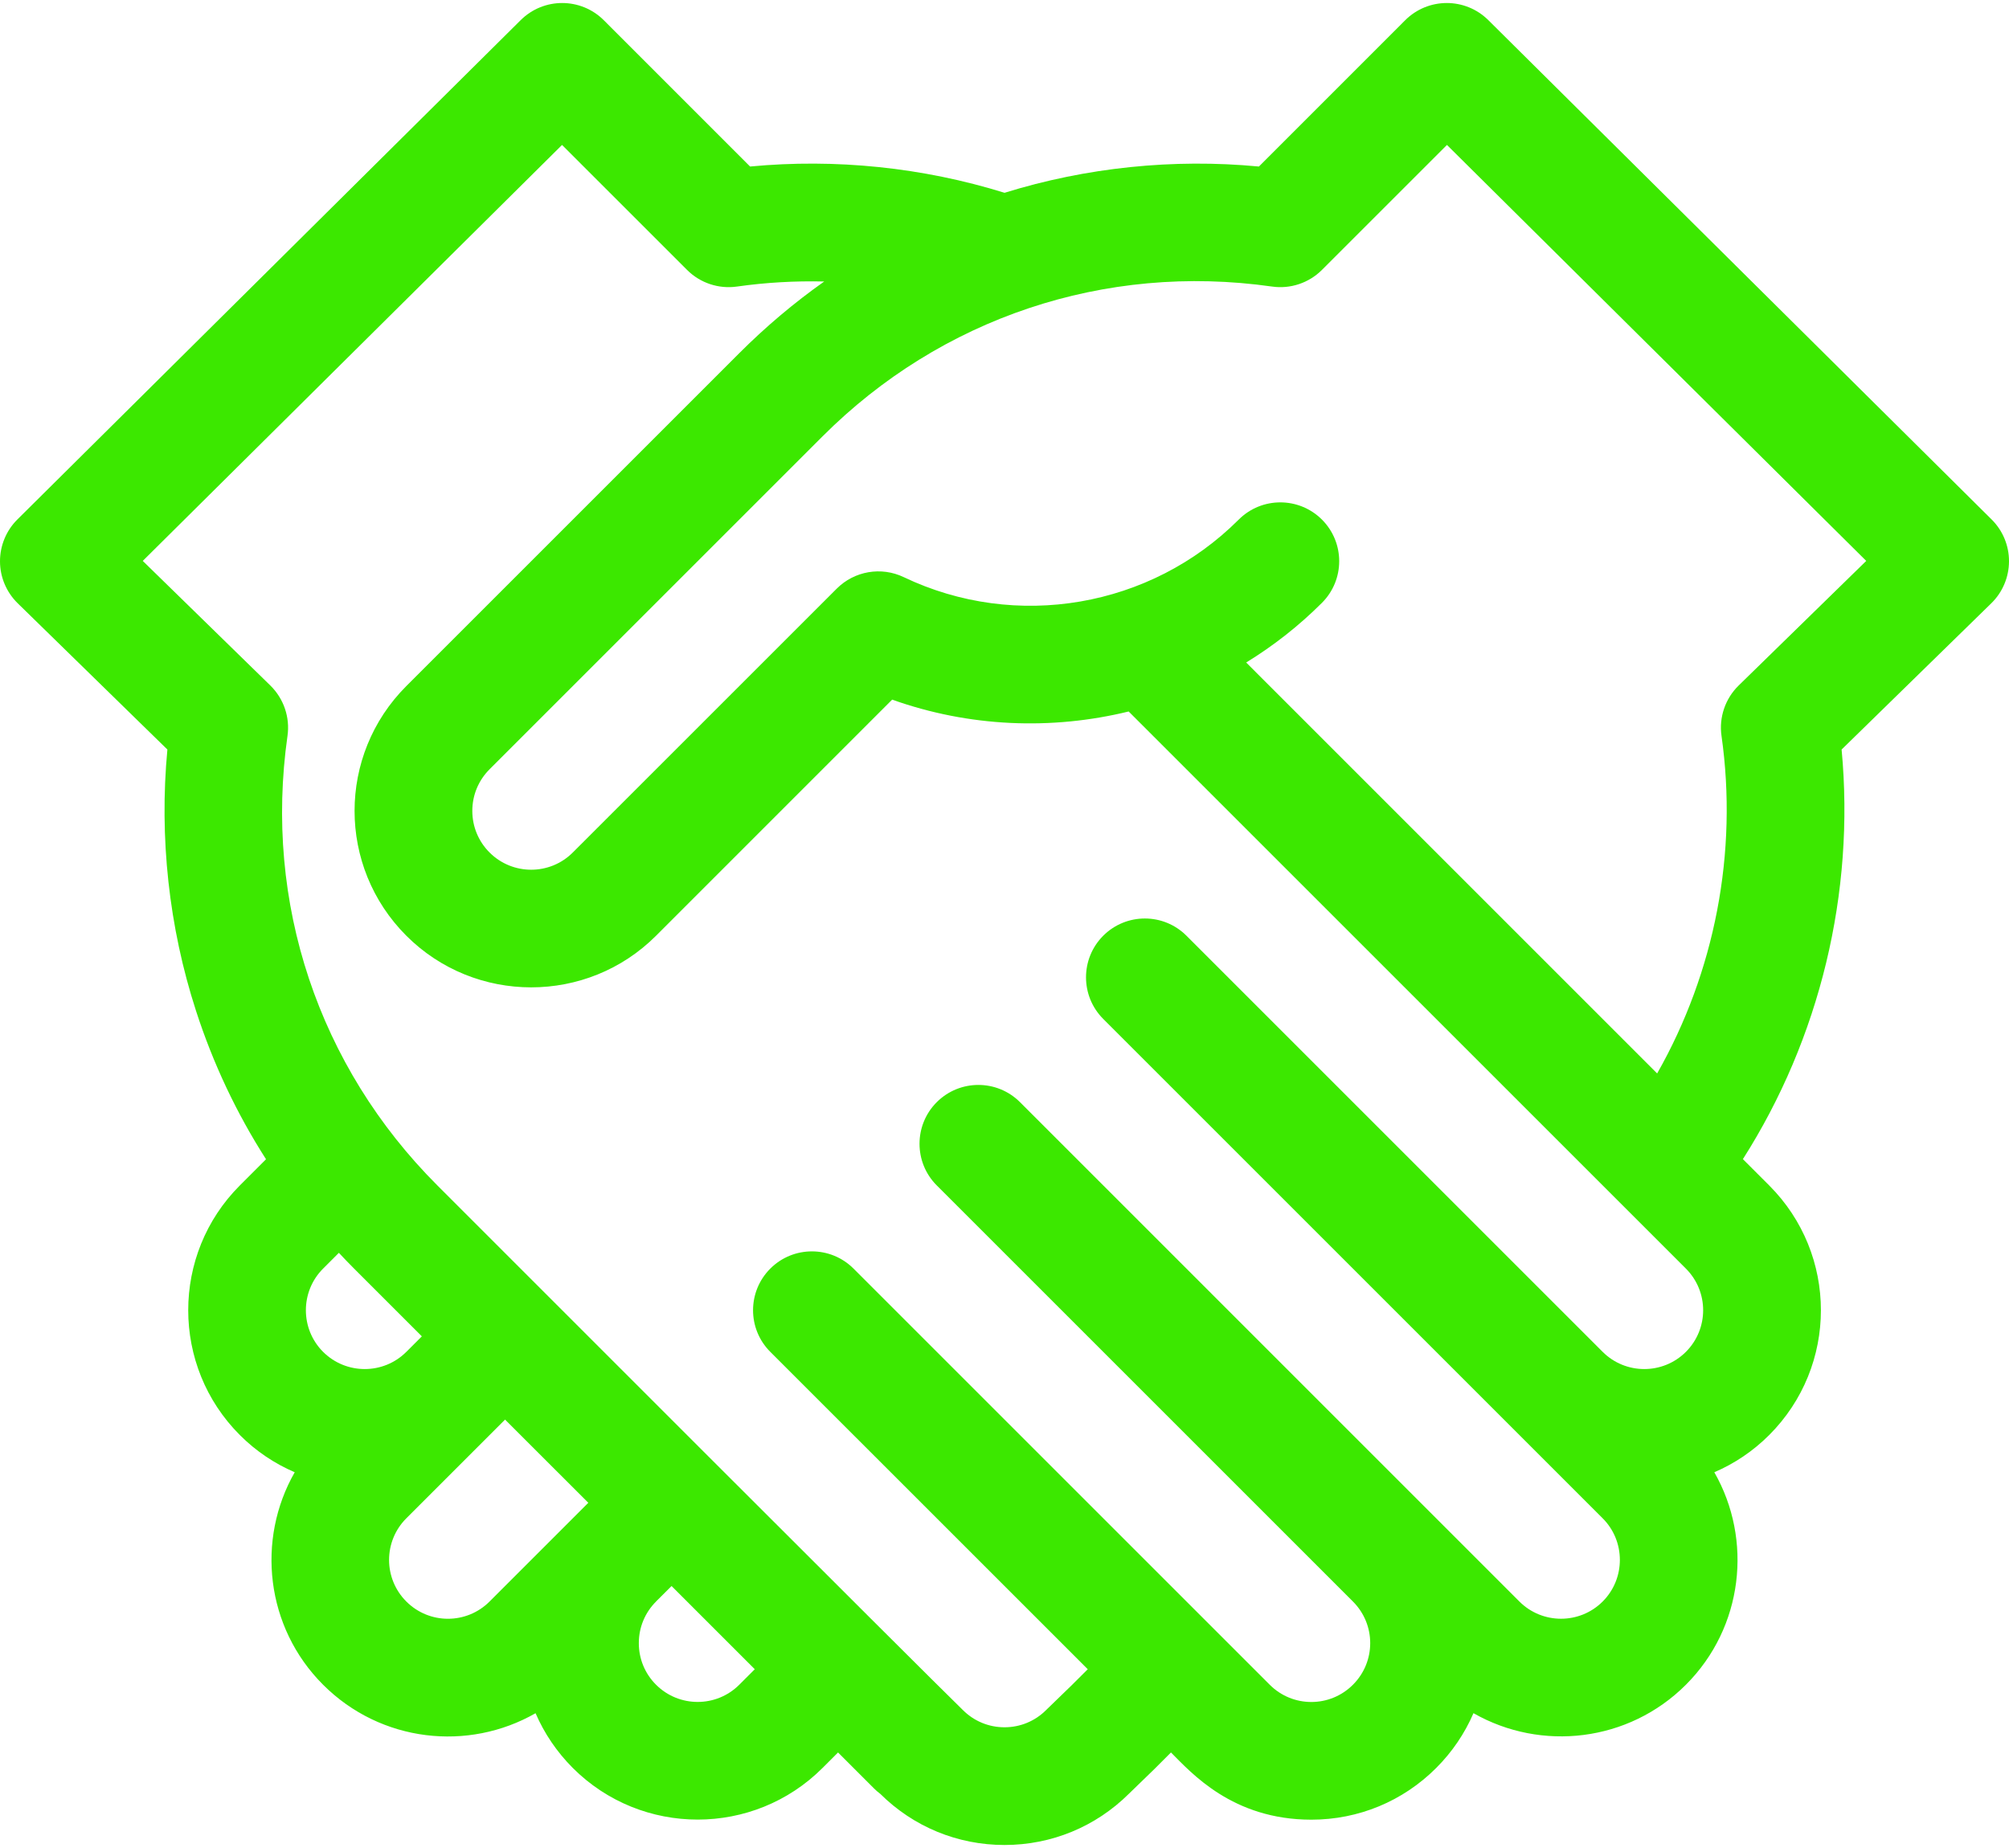 <svg width="50" height="46" viewBox="0 0 50 46" fill="none" xmlns="http://www.w3.org/2000/svg">
<path d="M50 13.975C50.002 13.583 49.846 13.206 49.567 12.93L37.04 0.5C36.467 -0.068 35.542 -0.066 34.972 0.504L31.332 4.145C29.205 3.943 27.035 4.167 25.001 4.799C22.963 4.166 20.798 3.943 18.668 4.145L15.028 0.504C14.457 -0.066 13.533 -0.068 12.96 0.5L0.433 12.93C0.155 13.206 -0.001 13.583 1.02265e-05 13.975C0.001 14.368 0.161 14.743 0.441 15.017L4.166 18.657C3.96 20.843 4.203 23.076 4.878 25.16C5.304 26.476 5.888 27.711 6.621 28.856L5.97 29.507C4.256 31.22 4.256 34.008 5.97 35.721C6.374 36.126 6.839 36.434 7.335 36.647C6.375 38.325 6.61 40.505 8.041 41.936C9.481 43.376 11.658 43.603 13.329 42.645C13.546 43.147 13.858 43.609 14.256 44.008C15.971 45.722 18.759 45.72 20.471 44.008L20.857 43.622L21.751 44.516C21.801 44.566 21.853 44.611 21.907 44.651C22.735 45.473 23.833 45.925 25 45.925C26.17 45.925 27.27 45.471 28.099 44.647C28.918 43.853 28.628 44.138 29.143 43.622C29.652 44.131 30.675 45.295 32.637 45.295C33.811 45.295 34.914 44.838 35.744 44.008C36.143 43.609 36.455 43.147 36.672 42.644C38.356 43.606 40.532 43.363 41.959 41.936C43.39 40.505 43.625 38.325 42.666 36.647C43.161 36.434 43.626 36.126 44.031 35.721C45.748 34.004 45.748 31.224 44.031 29.507L43.377 28.853C45.292 25.846 46.169 22.226 45.834 18.657L49.559 15.017C49.84 14.743 49.998 14.368 50 13.975ZM8.041 33.65C7.47 33.079 7.47 32.149 8.041 31.578L8.434 31.185C8.558 31.318 8.684 31.449 8.813 31.578L10.499 33.264L10.113 33.65C9.542 34.221 8.613 34.221 8.041 33.65ZM12.184 39.865C11.612 40.437 10.685 40.437 10.113 39.865C9.54 39.292 9.54 38.366 10.113 37.793L12.57 35.336L14.642 37.407L12.184 39.865ZM18.399 41.936C17.828 42.507 16.899 42.507 16.328 41.936C16.051 41.66 15.899 41.292 15.899 40.901C15.899 40.509 16.051 40.142 16.328 39.865C16.328 39.865 16.328 39.865 16.328 39.864L16.714 39.479L18.785 41.55L18.399 41.936ZM41.959 33.65C41.387 34.221 40.458 34.221 39.887 33.65C39.887 33.65 39.887 33.65 39.887 33.65L29.529 23.292C28.957 22.72 28.03 22.72 27.457 23.292C26.886 23.864 26.886 24.791 27.457 25.363L39.887 37.793C40.458 38.364 40.458 39.294 39.887 39.865C39.316 40.436 38.387 40.436 37.815 39.865C37.131 39.18 26.117 28.166 25.386 27.435C24.814 26.863 23.886 26.863 23.314 27.435C22.742 28.007 22.742 28.935 23.314 29.507L33.673 39.866C34.245 40.438 34.245 41.364 33.672 41.936C33.1 42.509 32.173 42.509 31.601 41.936L21.243 31.578C20.671 31.006 19.743 31.006 19.171 31.578C18.599 32.15 18.599 33.078 19.171 33.65L27.072 41.55C26.596 42.026 26.811 41.815 26.052 42.55C26.047 42.555 26.041 42.561 26.036 42.566C25.759 42.843 25.391 42.995 25 42.995C24.609 42.995 24.241 42.843 23.964 42.566C23.959 42.561 23.953 42.555 23.948 42.55C23.076 41.706 11.819 30.441 10.885 29.507C7.925 26.547 6.565 22.469 7.155 18.318C7.221 17.856 7.062 17.391 6.729 17.064L3.553 13.962L13.988 3.608L17.099 6.718C17.424 7.044 17.885 7.198 18.341 7.133C19.06 7.031 19.788 6.99 20.513 7.007C19.766 7.535 19.06 8.13 18.399 8.791C16.591 10.599 11.699 15.491 10.113 17.077C8.395 18.795 8.395 21.574 10.113 23.292C10.97 24.149 12.095 24.577 13.22 24.577C14.346 24.577 15.471 24.149 16.328 23.292L22.204 17.415C24.121 18.098 26.169 18.18 28.09 17.71L41.959 31.578C42.531 32.151 42.531 33.077 41.959 33.65ZM43.271 17.064C42.938 17.39 42.779 17.856 42.845 18.318C43.257 21.219 42.677 24.199 41.243 26.72L31.015 16.491C31.69 16.077 32.324 15.582 32.901 15.005C33.473 14.433 33.473 13.506 32.901 12.934C32.328 12.362 31.401 12.362 30.829 12.934C28.637 15.126 25.287 15.701 22.492 14.366C21.932 14.098 21.264 14.213 20.825 14.652L14.256 21.22C13.685 21.792 12.756 21.792 12.184 21.22C11.908 20.944 11.755 20.576 11.755 20.185C11.755 19.793 11.908 19.425 12.184 19.149C13.898 17.435 18.776 12.558 20.471 10.862C20.471 10.862 20.471 10.862 20.471 10.862C23.412 7.921 27.486 6.54 31.66 7.133C32.115 7.198 32.576 7.044 32.901 6.718L36.012 3.608L46.447 13.962L43.271 17.064Z" fill="#3CE800"/>
</svg>

